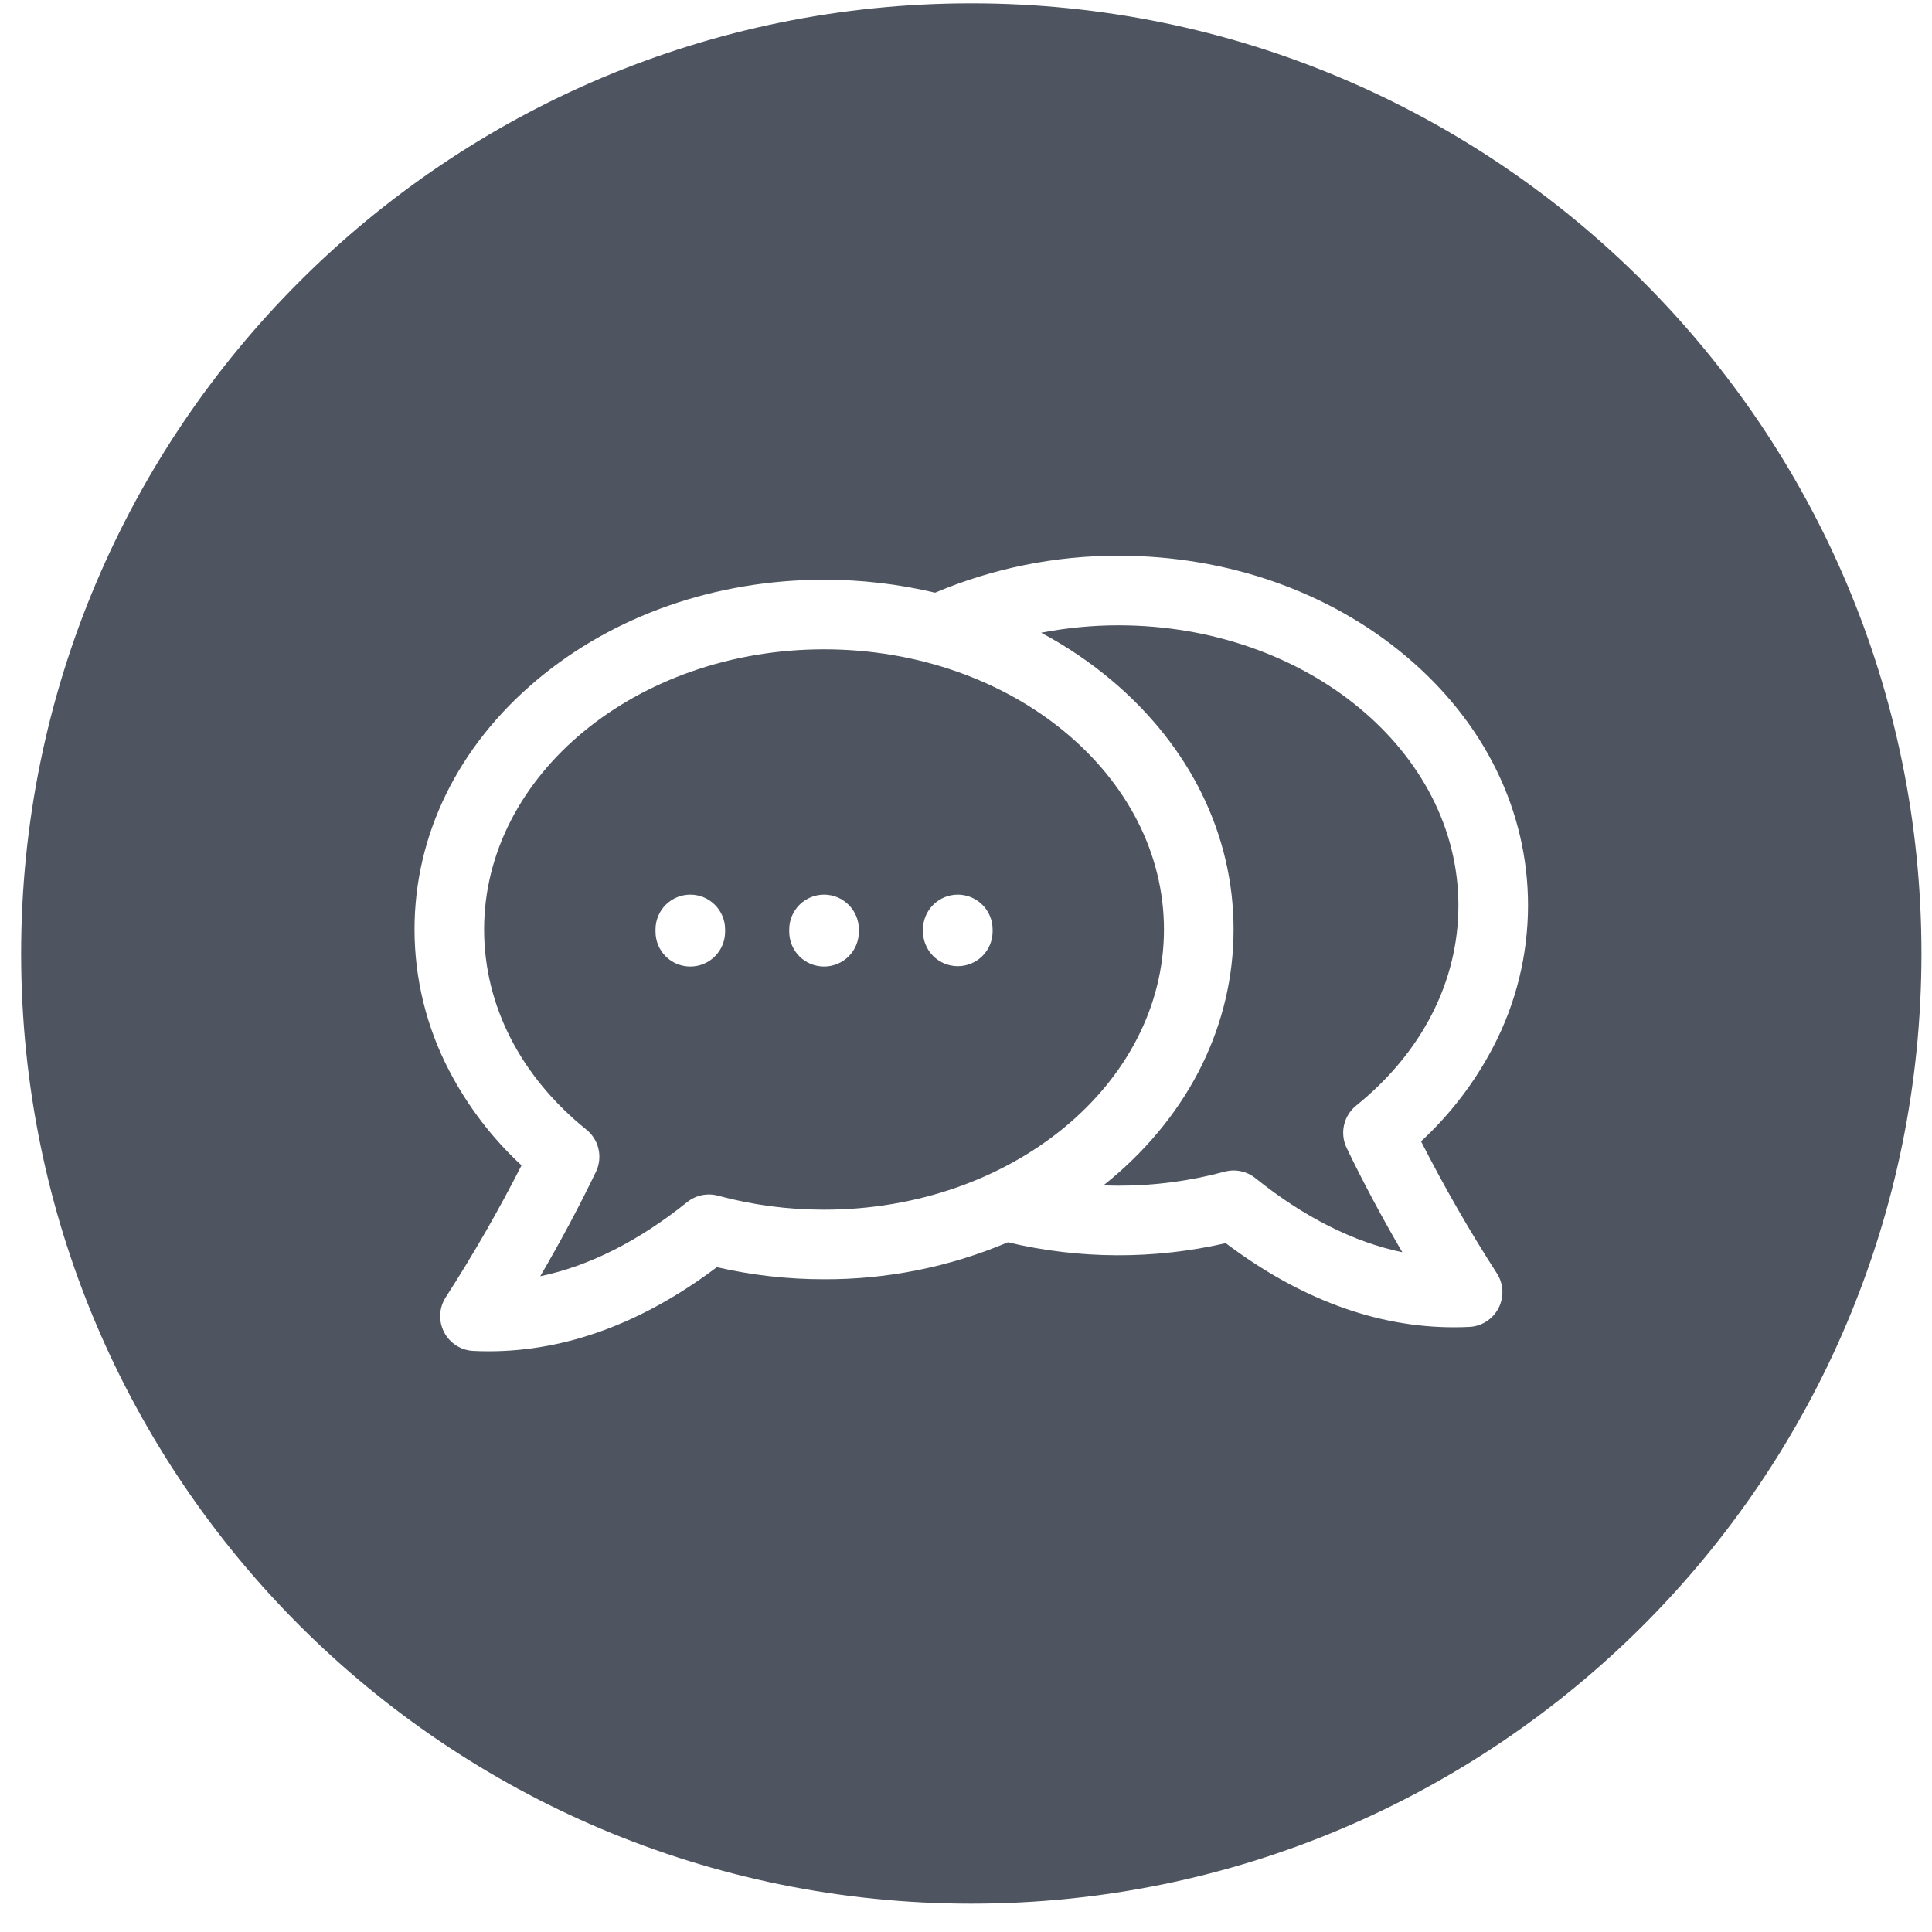 <svg width="61" height="61" viewBox="0 0 61 61" fill="none" xmlns="http://www.w3.org/2000/svg">
<g clip-path="url(#clip0_9011_1524)">
<path fill-rule="evenodd" clip-rule="evenodd" d="M30.667 0.105C47.235 0.105 60.667 13.537 60.667 30.105C60.667 46.674 47.235 60.105 30.667 60.105C14.098 60.105 0.667 46.674 0.667 30.105C0.667 13.537 14.098 0.105 30.667 0.105ZM31.34 29.334C31.337 29.045 31.22 28.768 31.014 28.565C30.808 28.361 30.53 28.247 30.241 28.247C29.951 28.247 29.674 28.361 29.468 28.565C29.262 28.768 29.145 29.045 29.142 29.334V29.419C29.145 29.708 29.262 29.985 29.468 30.189C29.674 30.392 29.951 30.506 30.241 30.506C30.53 30.506 30.808 30.392 31.014 30.189C31.22 29.985 31.337 29.708 31.34 29.419V29.334ZM27.117 29.334C27.114 29.045 26.997 28.768 26.791 28.565C26.585 28.361 26.308 28.247 26.018 28.247C25.729 28.247 25.451 28.361 25.245 28.565C25.04 28.768 24.922 29.045 24.919 29.334V29.419C24.919 29.71 25.035 29.99 25.241 30.196C25.447 30.402 25.727 30.517 26.018 30.517C26.309 30.517 26.589 30.402 26.795 30.196C27.001 29.99 27.117 29.71 27.117 29.419V29.334L27.117 29.334ZM22.894 29.334C22.891 29.045 22.774 28.768 22.568 28.565C22.362 28.361 22.085 28.247 21.795 28.247C21.506 28.247 21.228 28.361 21.022 28.565C20.817 28.768 20.7 29.045 20.697 29.334V29.419C20.697 29.71 20.812 29.99 21.018 30.196C21.224 30.402 21.504 30.517 21.795 30.517C22.087 30.517 22.366 30.402 22.572 30.196C22.778 29.99 22.894 29.71 22.894 29.419V29.334L22.894 29.334ZM39.638 37.199C41.176 38.431 42.729 39.214 44.276 39.538C43.63 38.432 43.041 37.33 42.517 36.241C42.41 36.017 42.381 35.764 42.436 35.523C42.49 35.281 42.625 35.065 42.817 34.909C44.9 33.228 46.048 30.984 46.047 28.589C46.047 23.712 41.233 19.743 35.315 19.743C34.496 19.743 33.678 19.822 32.873 19.977C33.663 20.398 34.406 20.899 35.091 21.474C37.578 23.565 38.948 26.361 38.948 29.347C38.947 32.334 37.578 35.13 35.091 37.221C35.008 37.291 34.924 37.358 34.839 37.426C34.997 37.432 35.156 37.436 35.315 37.436C36.446 37.438 37.572 37.289 38.663 36.995C38.83 36.949 39.006 36.944 39.175 36.98C39.345 37.015 39.503 37.09 39.638 37.199ZM22.67 37.752C23.761 38.047 24.887 38.195 26.018 38.194C31.936 38.194 36.75 34.225 36.75 29.347C36.75 24.47 31.936 20.501 26.018 20.501C20.099 20.502 15.285 24.469 15.285 29.347C15.285 31.742 16.433 33.986 18.515 35.667C18.708 35.822 18.843 36.038 18.897 36.28C18.952 36.522 18.923 36.775 18.816 36.998C18.291 38.087 17.703 39.19 17.057 40.296C18.604 39.972 20.157 39.189 21.695 37.956C21.829 37.847 21.988 37.773 22.158 37.737C22.327 37.702 22.503 37.707 22.67 37.752ZM44.867 36.037C45.791 35.183 46.561 34.176 47.143 33.061C47.866 31.681 48.244 30.147 48.245 28.589C48.245 25.603 46.875 22.807 44.388 20.716C41.956 18.672 38.733 17.546 35.315 17.546C33.326 17.542 31.356 17.939 29.523 18.713C28.375 18.44 27.198 18.303 26.018 18.304C22.6 18.304 19.377 19.429 16.945 21.474C14.458 23.565 13.088 26.361 13.088 29.347C13.089 30.905 13.467 32.439 14.19 33.819C14.773 34.934 15.542 35.941 16.466 36.795C15.739 38.224 14.94 39.614 14.072 40.962C13.968 41.124 13.908 41.311 13.899 41.503C13.89 41.696 13.932 41.887 14.02 42.059C14.108 42.23 14.24 42.375 14.402 42.48C14.564 42.584 14.75 42.644 14.943 42.653C15.105 42.661 15.268 42.665 15.43 42.665C17.871 42.665 20.29 41.773 22.634 40.009C23.744 40.264 24.879 40.392 26.018 40.391C28.012 40.399 29.986 40.002 31.821 39.224C34.082 39.761 36.435 39.77 38.7 39.251C41.044 41.016 43.463 41.907 45.904 41.907C46.066 41.907 46.228 41.903 46.391 41.895C46.584 41.886 46.77 41.826 46.932 41.722C47.094 41.617 47.226 41.472 47.314 41.301C47.402 41.13 47.444 40.938 47.435 40.746C47.426 40.553 47.366 40.367 47.262 40.205C46.394 38.857 45.595 37.466 44.868 36.037H44.867Z" fill="#4E5560"/>
</g>
<defs>
<clipPath id="clip0_9011_1524">
<rect width="60" height="60" fill="white" transform="translate(0.667 0.105)"/>
</clipPath>
</defs>
</svg>
